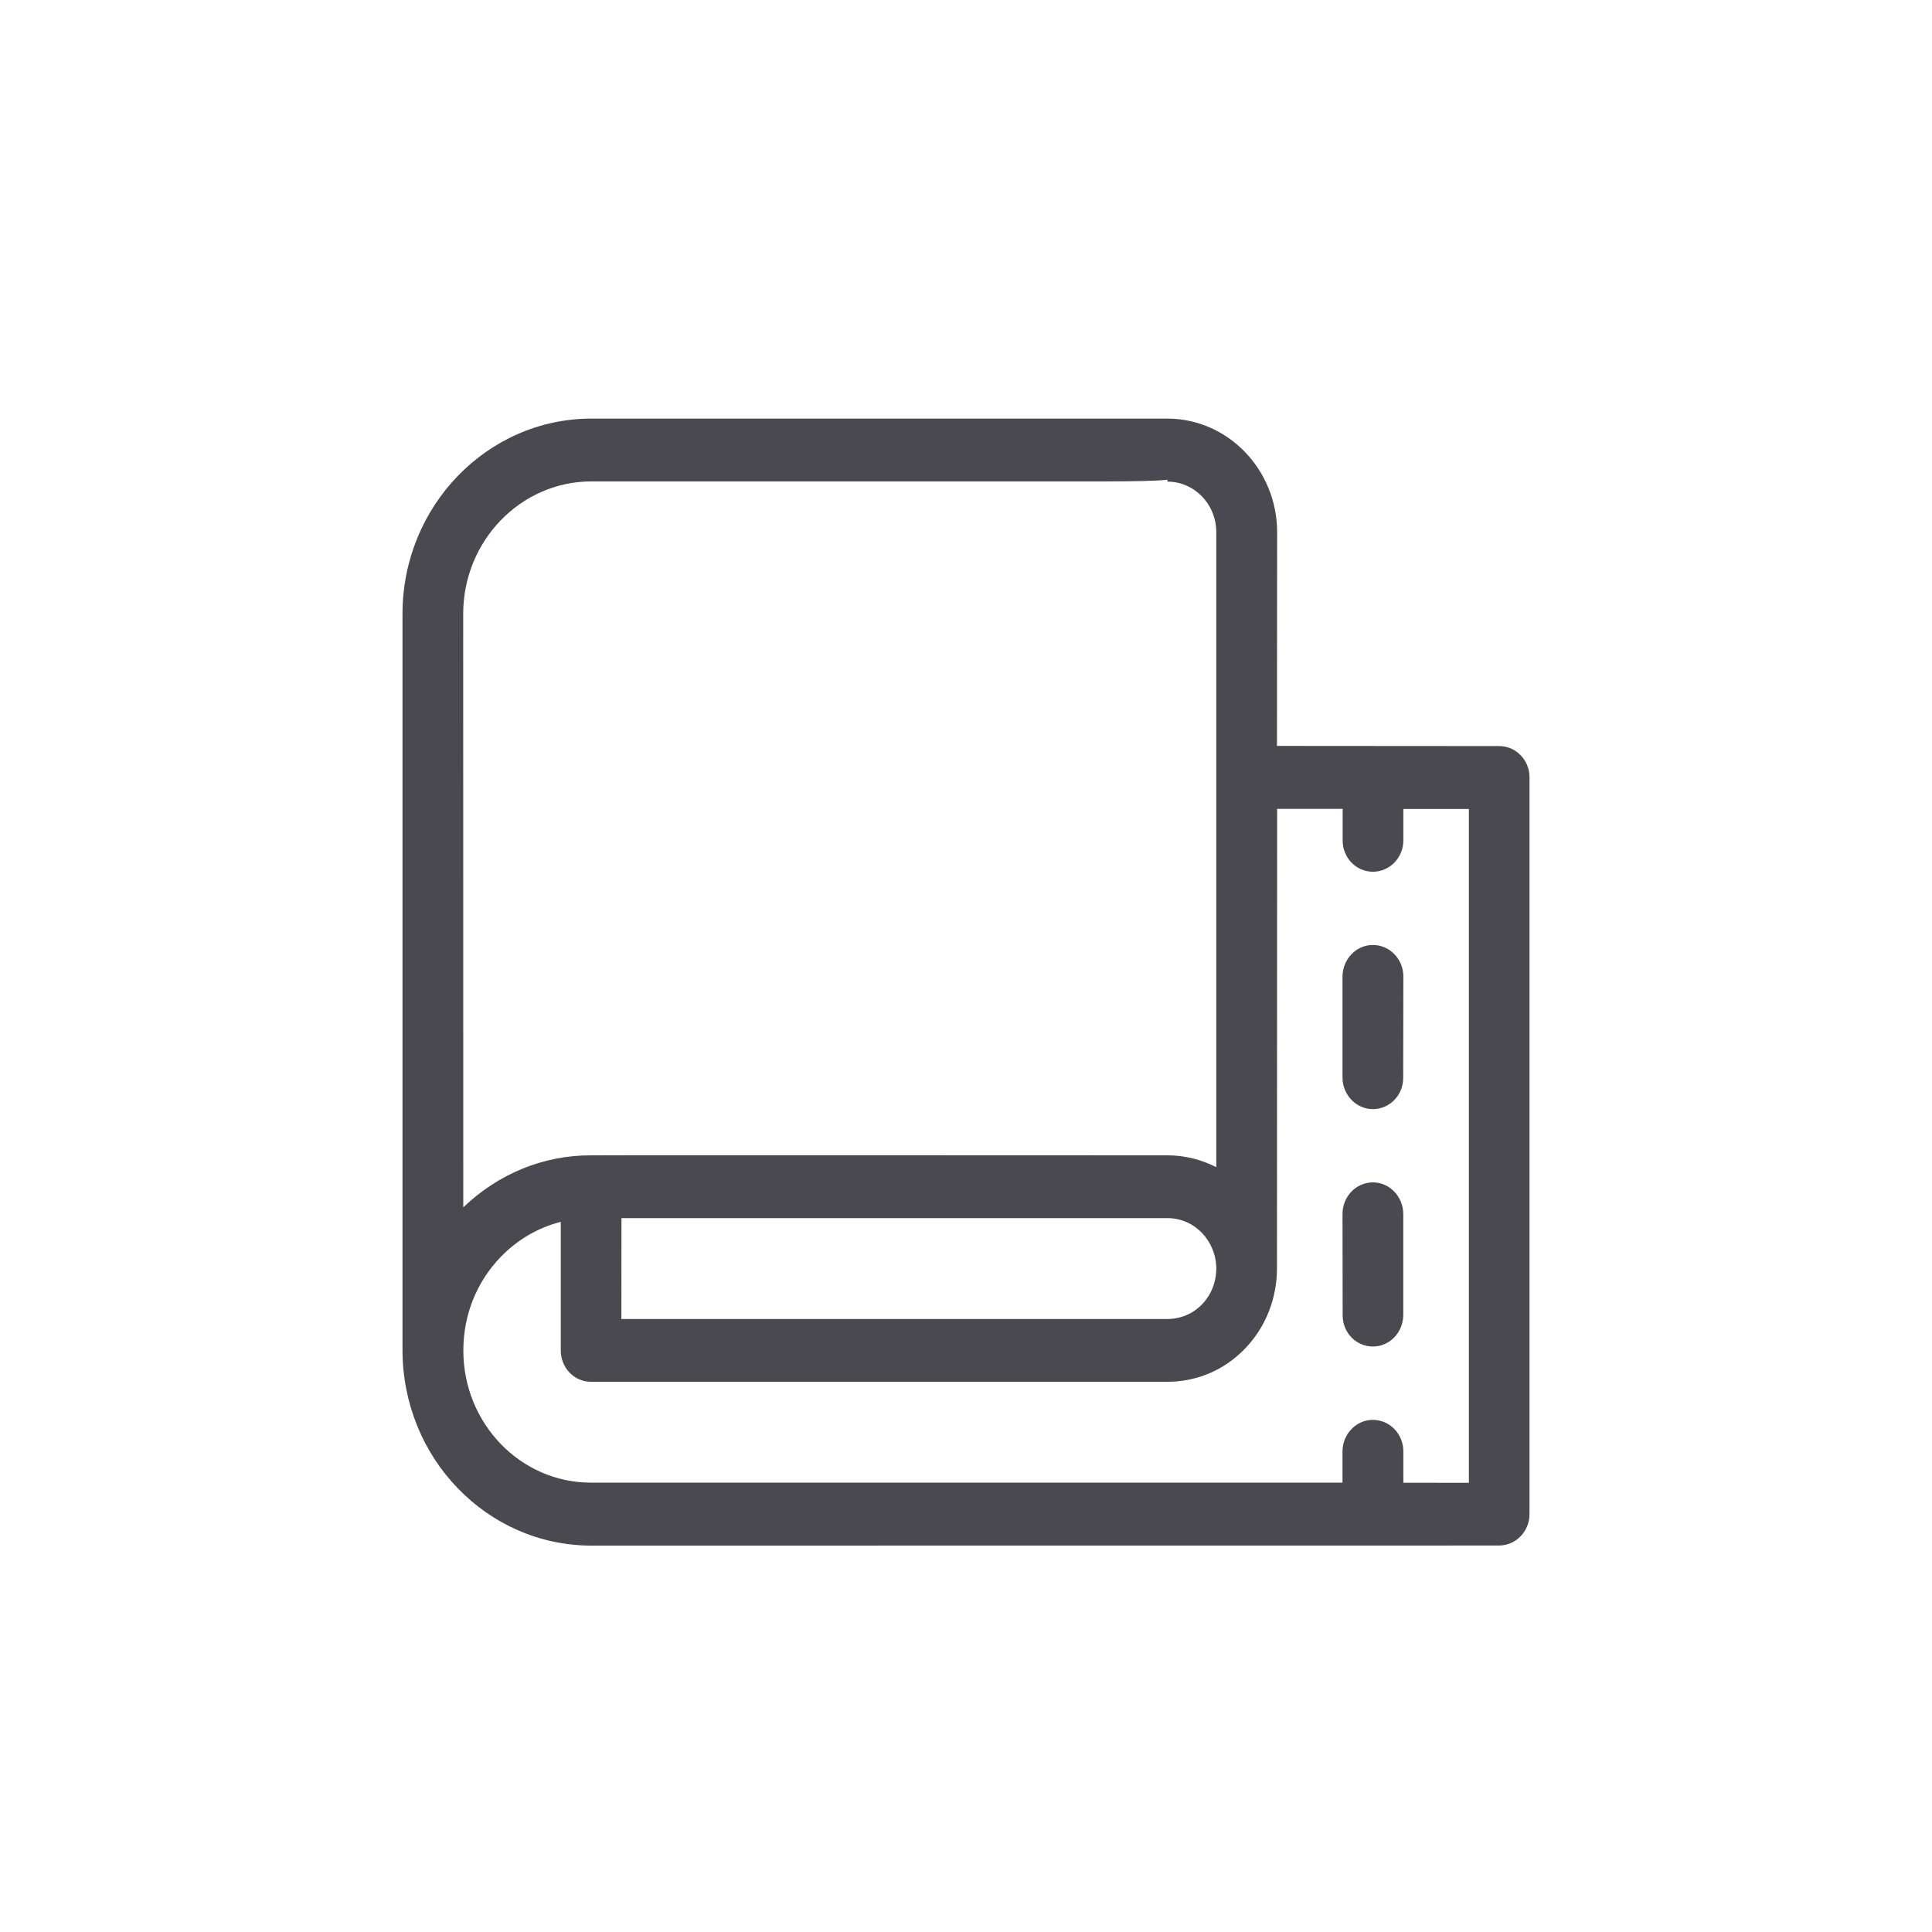 <svg width="24" height="24" viewBox="0 0 24 24" fill="none" xmlns="http://www.w3.org/2000/svg">
<path fill-rule="evenodd" clip-rule="evenodd" d="M14.504 5.2C15.253 5.202 15.863 5.833 15.865 6.608L15.863 9.266L18.623 9.268C18.724 9.268 18.819 9.308 18.89 9.382C18.962 9.456 19.001 9.555 19 9.658V18.81C19 19.023 18.831 19.198 18.623 19.199L7.341 19.2C6.698 19.199 6.111 18.928 5.687 18.488C5.263 18.051 5.002 17.444 5 16.777V7.625C5 6.289 6.051 5.202 7.344 5.2H14.504ZM16.679 10.048H15.865L15.863 15.757C15.863 16.133 15.721 16.49 15.464 16.755C15.209 17.02 14.866 17.165 14.502 17.165H7.342C7.242 17.165 7.146 17.125 7.075 17.051C7.004 16.977 6.966 16.878 6.966 16.774V15.178C6.686 15.25 6.429 15.398 6.22 15.614C5.92 15.925 5.756 16.336 5.756 16.774C5.754 17.682 6.467 18.42 7.344 18.418H16.677V18.027C16.679 17.813 16.848 17.638 17.054 17.638C17.264 17.638 17.433 17.813 17.433 18.03V18.419L18.247 18.42V10.049H17.433V10.439C17.433 10.656 17.262 10.829 17.055 10.829C16.846 10.829 16.677 10.654 16.679 10.439V10.048ZM17.055 14.688C17.262 14.688 17.43 14.864 17.432 15.079V16.336C17.43 16.553 17.262 16.727 17.055 16.727C16.845 16.727 16.677 16.553 16.679 16.337L16.677 15.081C16.677 14.864 16.845 14.688 17.055 14.688ZM14.504 15.132H7.72L7.719 16.385H14.502C14.666 16.385 14.818 16.321 14.932 16.203C15.047 16.084 15.109 15.926 15.109 15.757C15.107 15.414 14.839 15.132 14.504 15.132ZM14.502 5.96C14.341 5.976 14.094 5.979 13.728 5.98L7.344 5.98C6.467 5.983 5.755 6.718 5.754 7.625L5.755 14.998C6.189 14.583 6.747 14.35 7.343 14.352L7.79 14.351C7.829 14.351 7.871 14.351 7.916 14.351L11.343 14.351C11.42 14.351 11.496 14.351 11.572 14.351L14.504 14.352C14.722 14.352 14.925 14.406 15.109 14.499V6.606C15.107 6.262 14.836 5.983 14.502 5.983V5.96ZM17.054 11.739C17.264 11.739 17.433 11.914 17.433 12.131L17.431 13.388C17.433 13.603 17.264 13.778 17.054 13.778C16.848 13.778 16.679 13.603 16.677 13.388V12.13C16.679 11.914 16.847 11.739 17.054 11.739Z" fill="#4A4950"/>
</svg>
